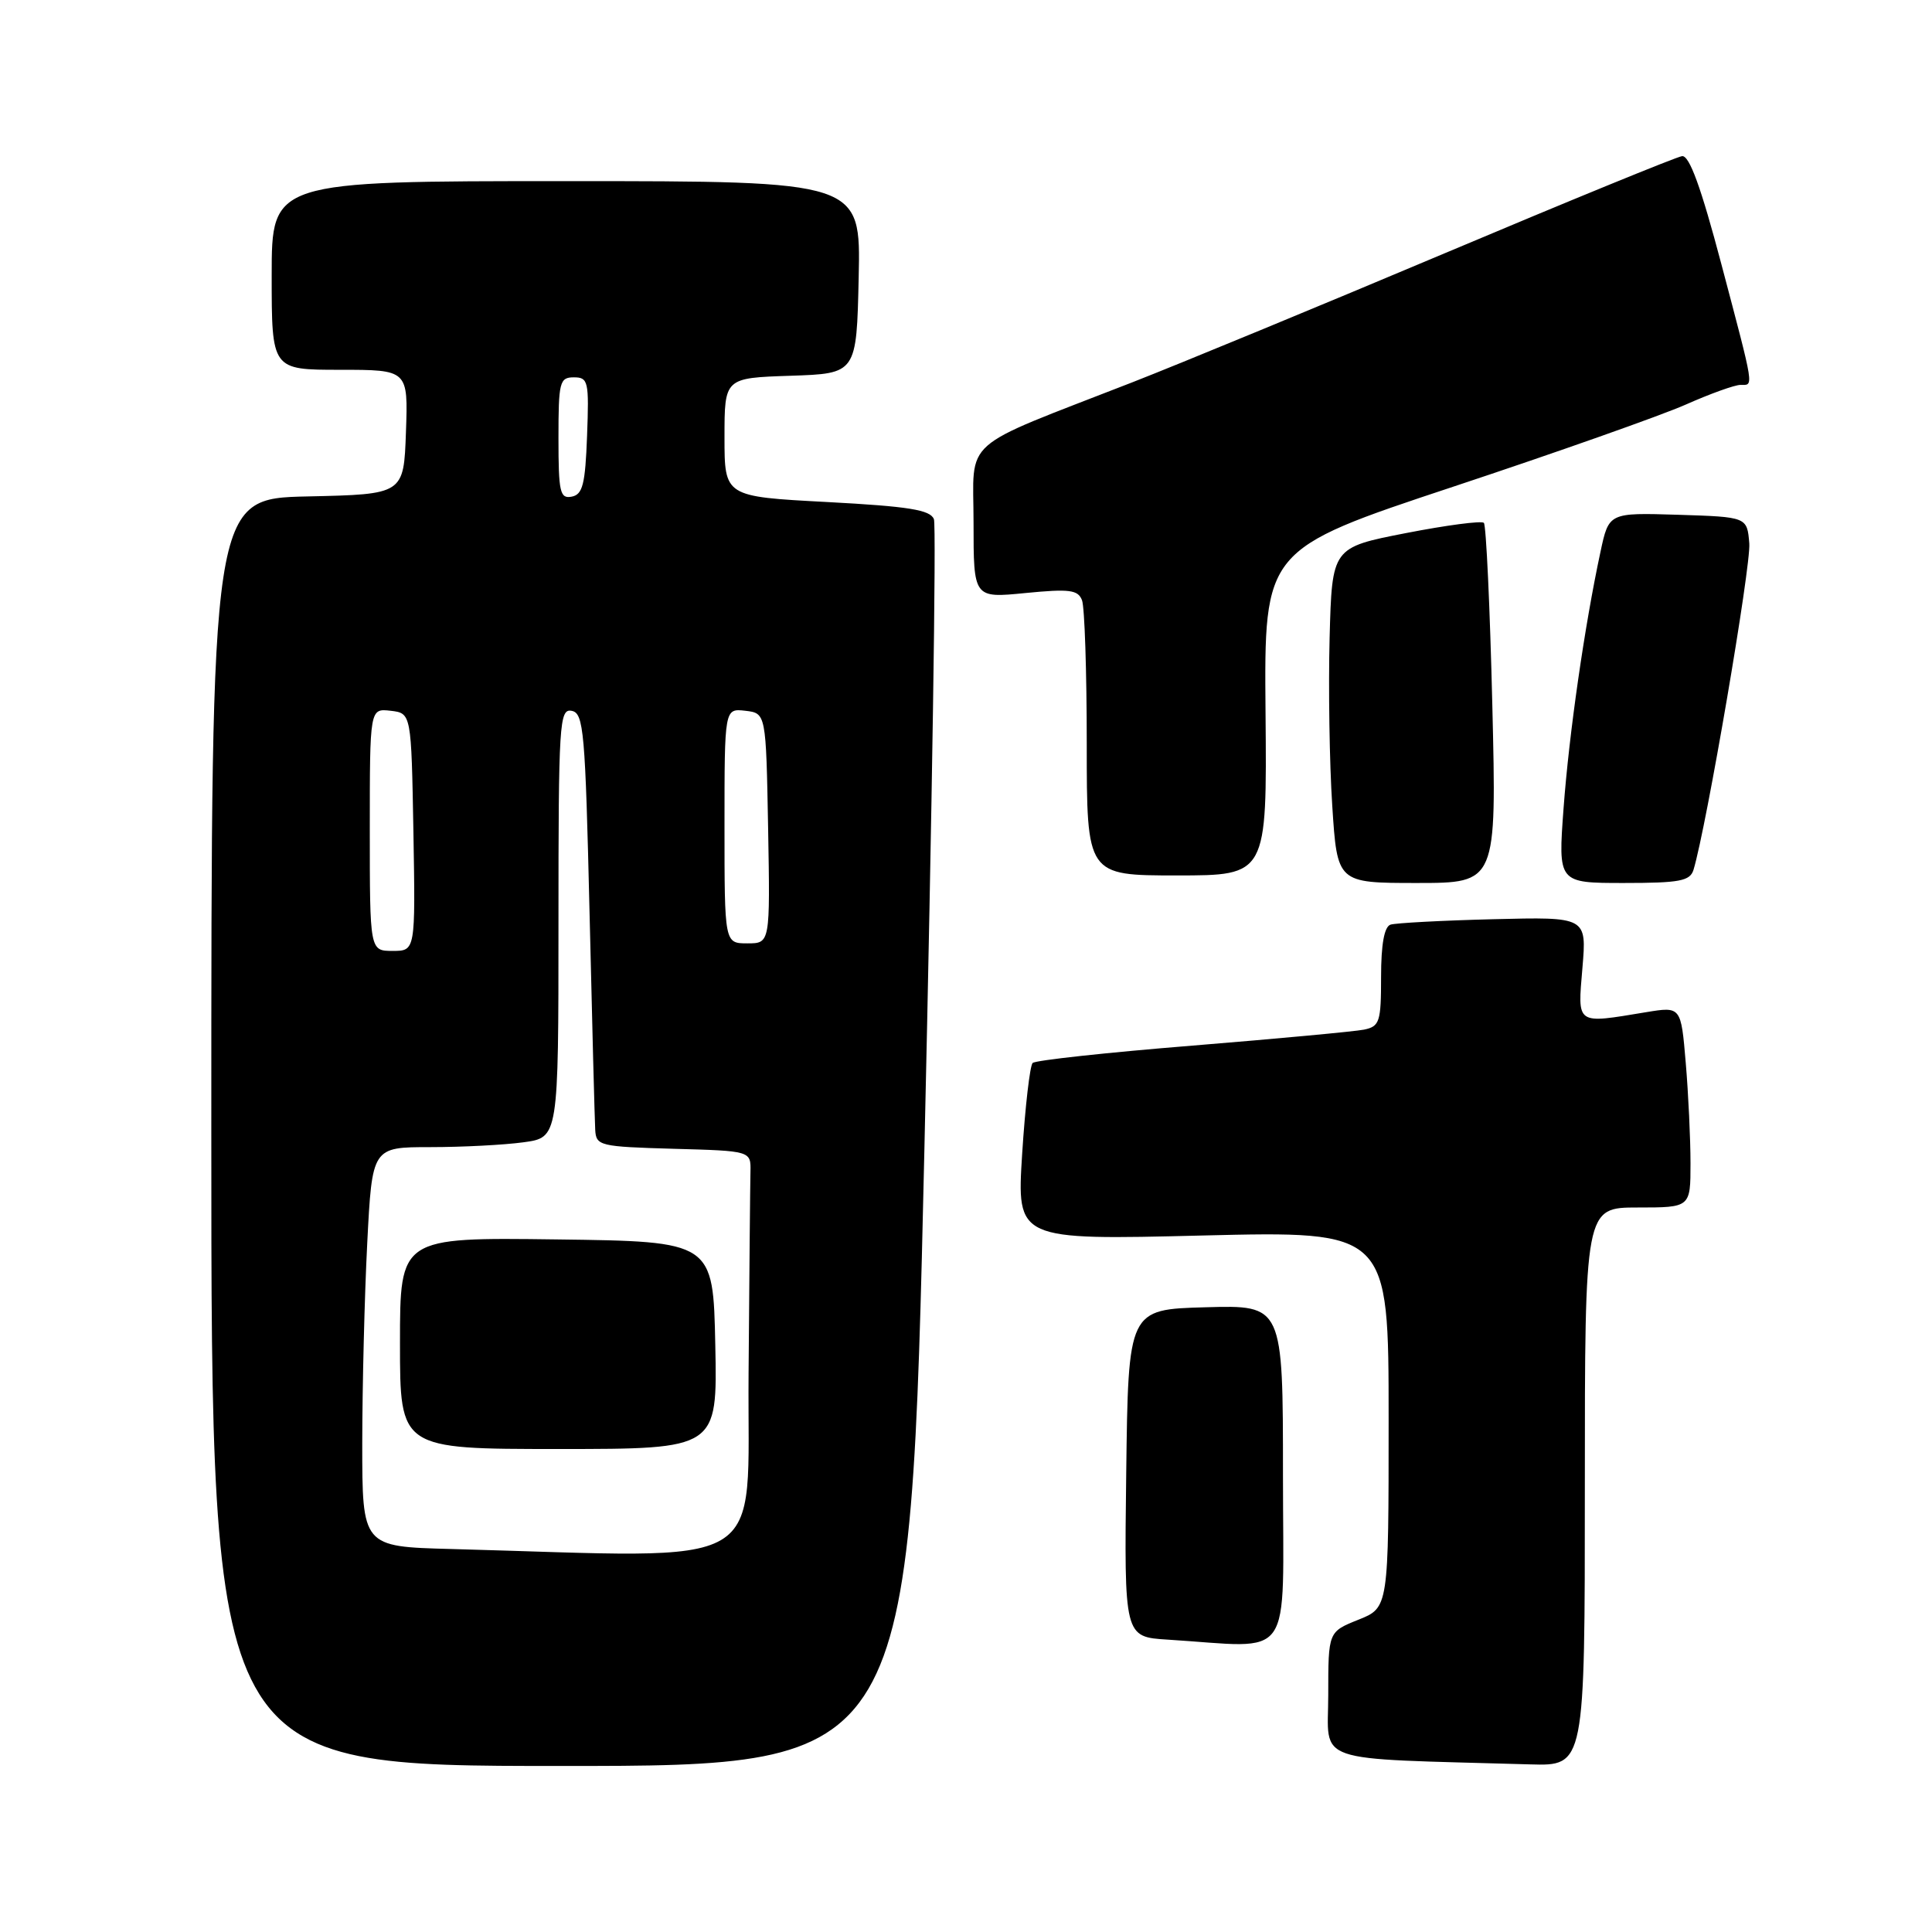 <?xml version="1.0" encoding="UTF-8" standalone="no"?>
<!DOCTYPE svg PUBLIC "-//W3C//DTD SVG 1.1//EN" "http://www.w3.org/Graphics/SVG/1.1/DTD/svg11.dtd" >
<svg xmlns="http://www.w3.org/2000/svg" xmlns:xlink="http://www.w3.org/1999/xlink" version="1.1" viewBox="0 0 256 256">
 <g >
 <path fill="currentColor"
d=" M 122.49 152.17 C 123.51 107.17 124.08 69.65 123.75 68.80 C 123.28 67.56 120.45 67.10 109.58 66.52 C 96.00 65.80 96.00 65.80 96.00 57.94 C 96.00 50.08 96.00 50.08 104.75 49.79 C 113.50 49.50 113.50 49.50 113.78 36.75 C 114.06 24.00 114.06 24.00 75.03 24.00 C 36.00 24.00 36.00 24.00 36.00 36.50 C 36.00 49.00 36.00 49.00 45.04 49.00 C 54.08 49.00 54.08 49.00 53.79 57.25 C 53.50 65.50 53.50 65.50 40.75 65.78 C 28.00 66.06 28.00 66.06 28.00 150.03 C 28.00 234.00 28.00 234.00 74.32 234.00 C 120.63 234.00 120.63 234.00 122.49 152.17 Z  M 210.00 197.00 C 210.00 160.00 210.00 160.00 217.00 160.00 C 224.00 160.00 224.00 160.00 224.00 154.15 C 224.00 150.93 223.72 144.94 223.37 140.83 C 222.74 133.36 222.74 133.36 218.12 134.12 C 208.73 135.67 209.04 135.89 209.68 128.25 C 210.25 121.49 210.25 121.49 197.87 121.80 C 191.07 121.97 184.94 122.30 184.25 122.52 C 183.42 122.80 183.00 125.13 183.00 129.45 C 183.00 135.40 182.81 136.00 180.75 136.43 C 179.51 136.68 169.28 137.63 158.00 138.55 C 146.72 139.46 137.20 140.49 136.83 140.85 C 136.47 141.21 135.84 146.63 135.44 152.91 C 134.72 164.32 134.72 164.32 159.36 163.71 C 184.00 163.11 184.00 163.11 184.00 188.06 C 184.00 213.02 184.00 213.02 180.00 214.62 C 176.00 216.22 176.00 216.22 176.00 224.57 C 176.00 233.84 173.40 232.94 202.75 233.79 C 210.00 234.00 210.00 234.00 210.00 197.00 Z  M 170.00 195.47 C 170.00 172.93 170.00 172.93 159.75 173.22 C 149.50 173.50 149.50 173.50 149.23 195.20 C 148.96 216.90 148.96 216.90 154.73 217.26 C 171.68 218.32 170.00 220.72 170.00 195.47 Z  M 197.74 93.42 C 197.43 80.45 196.92 69.59 196.62 69.28 C 196.31 68.98 191.66 69.59 186.28 70.64 C 176.50 72.55 176.50 72.55 176.18 84.53 C 176.01 91.11 176.16 101.11 176.53 106.75 C 177.19 117.00 177.19 117.00 187.75 117.00 C 198.31 117.00 198.31 117.00 197.74 93.42 Z  M 224.40 115.25 C 226.10 109.65 232.04 74.93 231.79 72.00 C 231.50 68.50 231.50 68.50 222.34 68.21 C 213.18 67.93 213.18 67.93 212.07 73.13 C 209.97 82.90 207.91 97.20 207.18 107.10 C 206.45 117.00 206.45 117.00 215.16 117.00 C 222.58 117.00 223.94 116.74 224.40 115.25 Z  M 167.69 94.40 C 167.50 72.81 167.50 72.81 192.50 64.51 C 206.25 59.95 220.14 55.04 223.37 53.61 C 226.61 52.17 229.87 51.00 230.62 51.00 C 232.40 51.00 232.53 51.80 228.09 35.00 C 225.39 24.79 223.85 20.56 222.88 20.69 C 222.12 20.79 208.00 26.57 191.50 33.53 C 175.00 40.49 156.33 48.20 150.01 50.67 C 126.89 59.69 129.00 57.82 129.00 69.25 C 129.00 79.26 129.00 79.26 135.87 78.58 C 141.71 78.01 142.84 78.15 143.37 79.53 C 143.72 80.43 144.00 89.00 144.00 98.58 C 144.00 116.00 144.00 116.00 155.94 116.00 C 167.88 116.00 167.88 116.00 167.69 94.40 Z  M 59.75 205.25 C 48.00 204.94 48.00 204.94 48.00 191.22 C 48.01 183.67 48.30 171.76 48.66 164.75 C 49.31 152.00 49.31 152.00 57.01 152.00 C 61.25 152.00 66.81 151.71 69.36 151.36 C 74.00 150.73 74.00 150.73 74.00 122.29 C 74.00 95.75 74.12 93.88 75.75 94.19 C 77.35 94.49 77.55 96.87 78.12 121.01 C 78.46 135.58 78.80 148.50 78.87 149.72 C 78.99 151.83 79.47 151.94 89.25 152.22 C 99.50 152.50 99.50 152.50 99.44 155.25 C 99.40 156.76 99.29 168.80 99.19 182.00 C 98.98 208.68 102.82 206.41 59.75 205.25 Z  M 94.78 178.25 C 94.50 164.50 94.50 164.50 73.75 164.23 C 53.00 163.96 53.00 163.96 53.00 177.98 C 53.00 192.00 53.00 192.00 74.03 192.00 C 95.06 192.00 95.06 192.00 94.78 178.25 Z  M 49.00 109.93 C 49.00 93.87 49.00 93.87 51.75 94.18 C 54.50 94.50 54.50 94.50 54.78 110.25 C 55.05 126.00 55.05 126.00 52.03 126.00 C 49.00 126.00 49.00 126.00 49.00 109.93 Z  M 96.00 109.43 C 96.00 93.87 96.00 93.87 98.75 94.18 C 101.50 94.50 101.50 94.50 101.78 109.75 C 102.05 125.00 102.05 125.00 99.03 125.00 C 96.00 125.00 96.00 125.00 96.00 109.43 Z  M 74.00 58.07 C 74.00 50.61 74.15 50.00 76.04 50.00 C 77.95 50.00 78.06 50.52 77.79 57.74 C 77.55 64.18 77.21 65.53 75.75 65.81 C 74.20 66.11 74.00 65.22 74.00 58.07 Z "/>
</g>
</svg>